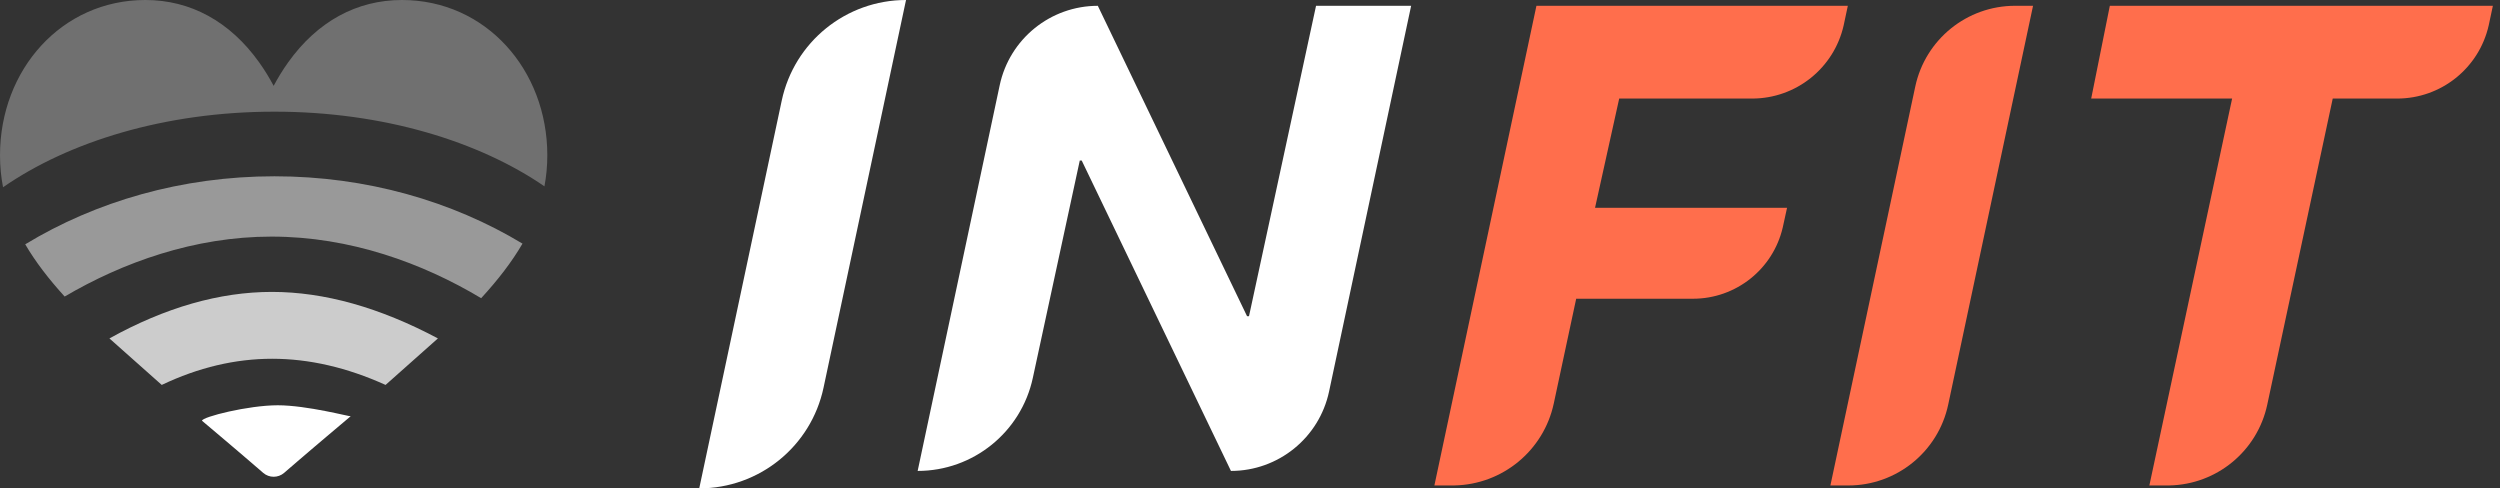 <?xml version="1.0" encoding="UTF-8"?>
<svg width="430px" height="84px" viewBox="0 0 430 84" version="1.1" xmlns="http://www.w3.org/2000/svg" xmlns:xlink="http://www.w3.org/1999/xlink">
    <rect x="0" y="0" width="430" height="84" fill="#333333" stroke="none"/>
    <title>Group 15</title>
    <g id="Page-1" stroke="none" stroke-width="1" fill="none" fill-rule="evenodd">
        <g id="Group-14">
            <g id="Group-8" fill="#FFFFFF">
                <path d="M47.768,69.707 C52.837,69.707 60.268,71.707 60.317,71.591 L56.278,74.999 L54.212,76.751 C53.864,77.047 53.515,77.344 53.165,77.643 L51.041,79.46 L48.875,81.329 C48.357,81.779 47.713,82.003 47.069,82.003 C46.425,82.003 45.781,81.779 45.263,81.329 C44.527,80.692 43.8,80.065 43.08,79.446 L40.94,77.615 L38.84,75.829 L35.755,73.221 C35.416,72.935 35.078,72.651 34.742,72.367 C34.768,71.707 42.699,69.707 47.768,69.707 Z" id="Path" fill-rule="nonzero"></path>
                <path d="M47.202,30.322 C63.053,30.322 77.756,34.601 89.868,41.902 C88.031,45.065 85.637,48.153 82.759,51.288 C72.706,45.263 60.224,40.695 46.702,40.695 C33.393,40.695 21.092,45.151 11.121,51.005 C8.393,48.007 6.111,45.048 4.338,42.022 C16.489,34.647 31.265,30.322 47.202,30.322 Z" id="Path" fill-rule="nonzero" opacity="0.5"></path>
                <path d="M69.133,1.13686838e-13 C83.552,1.13686838e-13 94.138,12.002 94.138,26.709 C94.138,28.548 93.97,30.322 93.644,32.047 C82.421,24.346 65.983,19.207 47.202,19.207 C28.29,19.207 11.754,24.418 0.525,32.208 C0.178,30.433 0,28.605 0,26.709 C0,11.998 10.591,1.13686838e-13 25.005,1.13686838e-13 C32.789,1.13686838e-13 39.554,3.705 44.568,10.714 C45.559,12.099 46.387,13.483 47.069,14.768 C47.751,13.483 48.579,12.099 49.57,10.714 C54.584,3.705 61.349,1.13686838e-13 69.133,1.13686838e-13 Z" id="Path" fill-rule="nonzero" opacity="0.3"></path>
                <path d="M27.819,66.207 L18.819,58.207 C28.452,52.874 37.768,50.207 46.768,50.207 C55.768,50.207 65.285,52.874 75.319,58.207 L66.319,66.207 C59.679,63.207 53.179,61.707 46.819,61.707 C40.459,61.707 34.126,63.207 27.819,66.207 Z" id="Path-42" opacity="0.75"></path>
            </g>
            <g id="Group-12" transform="translate(120.268, 0)" fill-rule="nonzero">
                <path d="M21.379,66.691 L35.568,0 L35.568,0 C25.249,1.89550662e-15 16.336,7.216 14.189,17.309 L-4.97379915e-13,84 L-4.97379915e-13,84 C10.319,84 19.232,76.784 21.379,66.691 Z" id="Path" fill="#FFFFFF"></path>
                <path d="M57.375,65.014 L65.454,27.611 L65.454,27.611 L65.787,27.611 L91.455,81 C99.602,81 106.638,75.303 108.333,67.335 L122.446,1 L122.446,1 L106.091,1 L94.56,54.389 L94.227,54.389 L68.559,1 C60.412,1 53.376,6.697 51.68,14.665 L37.568,81 L37.568,81 C47.111,81 55.361,74.342 57.375,65.014 Z" id="Path" fill="#FFFFFF"></path>
                <path d="M197.56,0.995 L143.999,0.995 L126.446,83.5 L129.534,83.5 L129.894,83.496 C138.156,83.332 145.247,77.503 146.983,69.391 L150.837,51.38 L170.934,51.381 C178.306,51.381 184.7,46.295 186.364,39.125 L187.105,35.746 L154.078,35.746 L158.235,16.952 L181.092,16.952 C188.644,16.952 195.183,11.718 196.842,4.362 L197.56,0.995 Z" id="Path" fill="#FF6E4C"></path>
                <path d="M214.823,69.595 L229.417,0.995 L226.329,0.995 C218.04,0.995 210.88,6.792 209.155,14.9 L194.56,83.5 L197.648,83.5 C205.937,83.5 213.098,77.703 214.823,69.595 Z" id="Path" fill="#FF6E4C"></path>
                <path d="M308.508,0.995 L242.624,0.995 L239.417,16.952 L263.655,16.952 L249.422,83.5 L252.514,83.5 L252.873,83.496 C261.01,83.332 267.992,77.59 269.701,69.6 L280.961,16.952 L292.041,16.952 C299.592,16.952 306.131,11.718 307.79,4.362 L308.508,0.995 Z" id="Path" fill="#FF6E4C"></path>
            </g>
        </g>
    </g>
</svg>